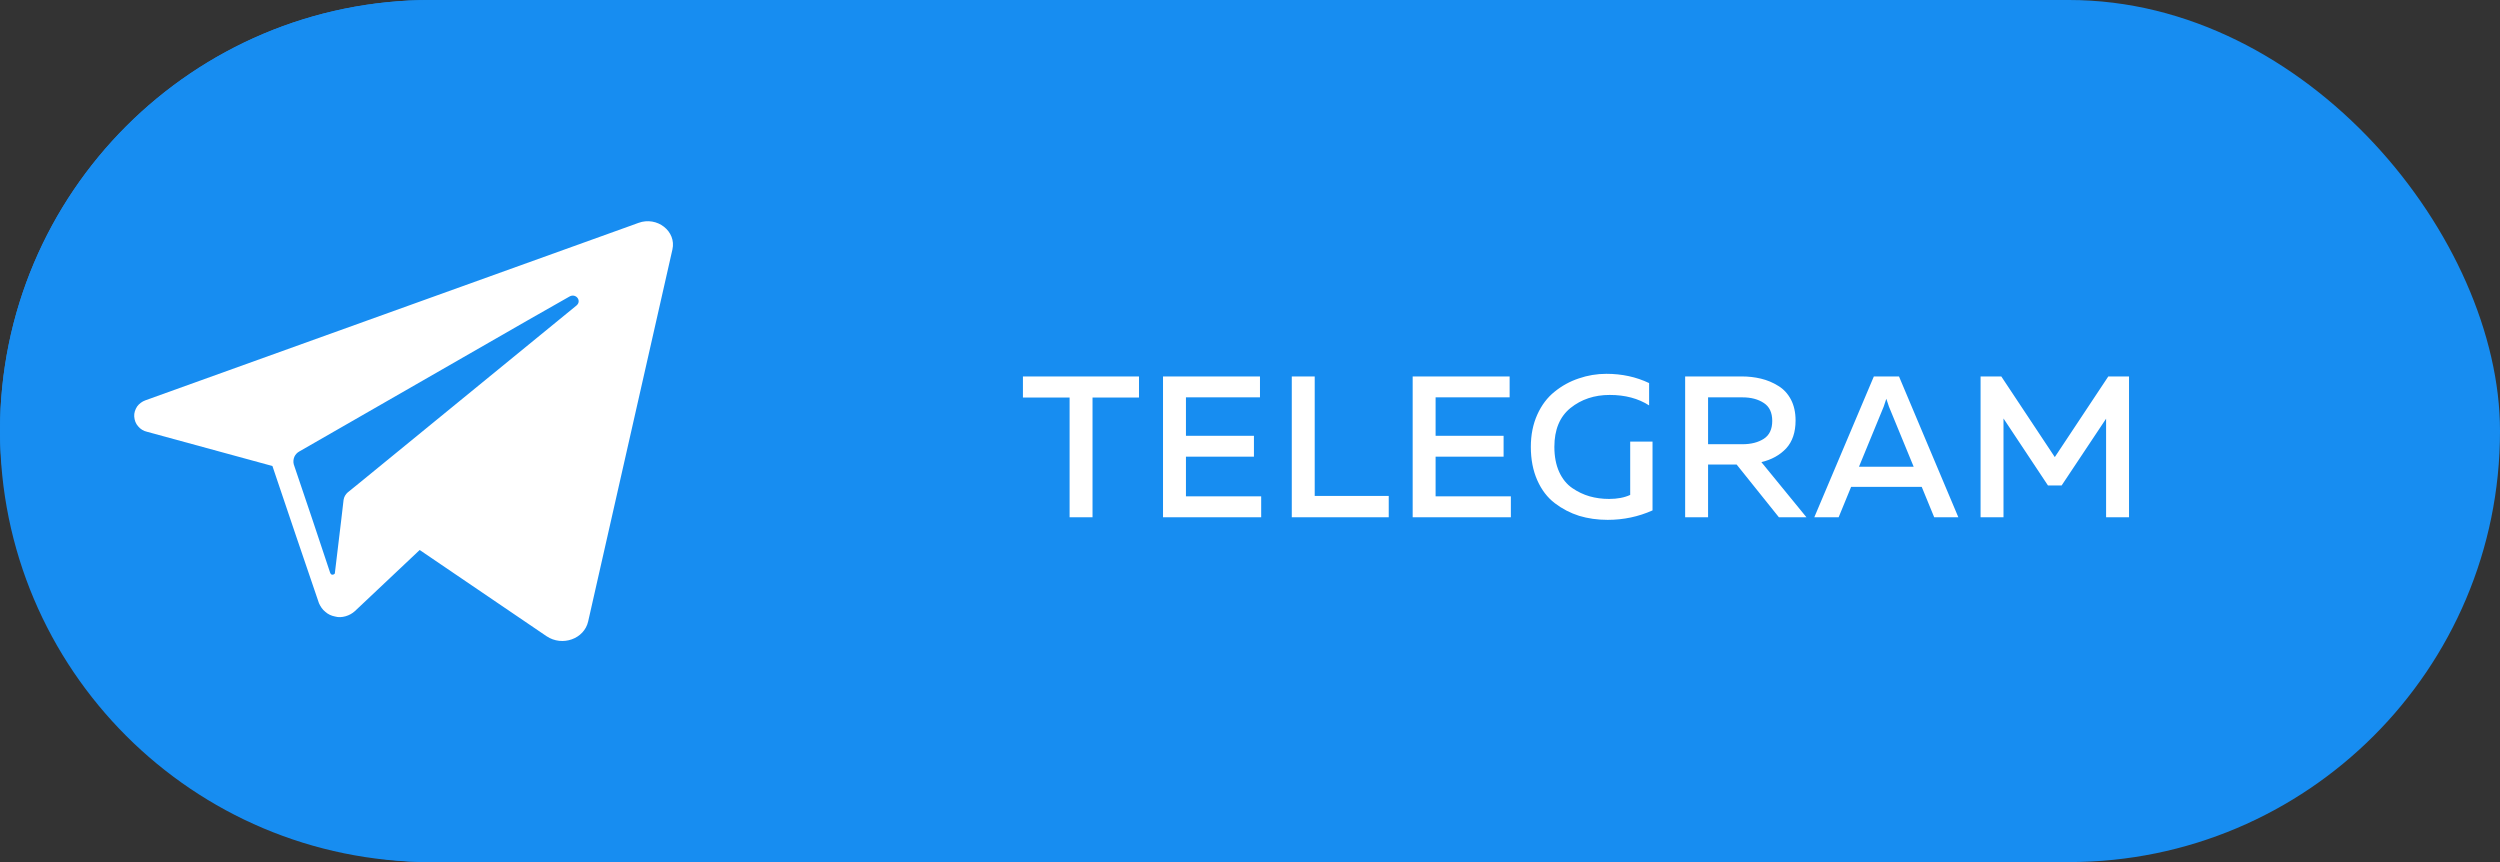 <svg width="87" height="30" viewBox="0 0 87 30" fill="none" xmlns="http://www.w3.org/2000/svg">
<rect x="0" y="0" width="87" height="30" fill="#333333" stroke="none"/>
<rect width="87" height="30" rx="15" fill="#178DF1"/>
<path fill-rule="evenodd" clip-rule="evenodd" d="M30 15C30 23.289 23.289 30 15 30C6.711 30 0 23.289 0 15C0 6.711 6.711 0 15 0C23.289 0 30 6.711 30 15Z" fill="#178DF1"/>
<path fill-rule="evenodd" clip-rule="evenodd" d="M10.414 15.712L18.325 11.169L19.817 10.32C20.04 10.192 20.254 10.466 20.065 10.629L12.462 16.843L12.102 17.134C12.025 17.203 11.974 17.289 11.957 17.392L11.88 18.052L11.657 19.912C11.657 19.929 11.657 19.954 11.64 19.972C11.622 19.989 11.605 19.997 11.58 19.997C11.554 20.006 11.537 19.997 11.52 19.98C11.502 19.963 11.494 19.946 11.485 19.92L10.868 18.069L10.225 16.166C10.2 16.08 10.208 15.986 10.242 15.9C10.277 15.823 10.337 15.754 10.414 15.712ZM22.217 7.757L21.908 7.869L5.065 13.929C4.945 13.972 4.842 14.049 4.774 14.143C4.705 14.246 4.662 14.374 4.671 14.494C4.68 14.623 4.722 14.743 4.808 14.837C4.885 14.932 4.997 15 5.117 15.026L9.48 16.217L10.285 18.6L11.1 20.992C11.151 21.103 11.22 21.214 11.322 21.292C11.417 21.377 11.528 21.429 11.657 21.454C11.777 21.489 11.905 21.48 12.025 21.446C12.145 21.412 12.257 21.352 12.351 21.266L14.605 19.14L19.02 22.14C19.568 22.509 20.331 22.234 20.468 21.626L23.4 8.683C23.545 8.049 22.868 7.517 22.217 7.757Z" fill="white"/>
<path d="M35.598 13.1H39.637V13.835H38.02V18H37.222V13.835H35.598V13.1ZM40.473 13.1H43.847V13.828H41.271V15.165H43.637V15.893H41.271V17.272H43.889V18H40.473V13.1ZM44.954 13.1H45.752V17.258H48.328V18H44.954V13.1ZM49.161 13.1H52.535V13.828H49.959V15.165H52.325V15.893H49.959V17.272H52.578V18H49.161V13.1ZM53.273 15.55C53.273 15.135 53.348 14.761 53.497 14.43C53.646 14.099 53.847 13.833 54.099 13.632C54.351 13.427 54.631 13.273 54.939 13.17C55.247 13.063 55.569 13.009 55.905 13.009C56.442 13.009 56.936 13.116 57.389 13.331V14.108C57.011 13.865 56.554 13.744 56.017 13.744C55.485 13.744 55.03 13.896 54.652 14.199C54.279 14.502 54.092 14.953 54.092 15.55C54.092 15.886 54.148 16.178 54.26 16.425C54.372 16.668 54.524 16.854 54.715 16.985C54.906 17.116 55.107 17.211 55.317 17.272C55.532 17.333 55.758 17.363 55.996 17.363C56.285 17.363 56.53 17.316 56.731 17.223V15.368H57.508V17.762C57.018 17.981 56.498 18.091 55.947 18.091C55.592 18.091 55.261 18.044 54.953 17.951C54.645 17.853 54.363 17.706 54.106 17.51C53.849 17.314 53.646 17.048 53.497 16.712C53.348 16.376 53.273 15.989 53.273 15.55ZM59.441 18H58.643V13.1H60.603C60.845 13.1 61.072 13.126 61.282 13.177C61.496 13.228 61.697 13.312 61.884 13.429C62.07 13.541 62.217 13.7 62.325 13.905C62.432 14.11 62.486 14.353 62.486 14.633C62.486 15.044 62.376 15.368 62.157 15.606C61.937 15.839 61.65 15.998 61.296 16.082L62.864 18H61.905L60.435 16.166H59.441V18ZM59.441 13.828V15.459H60.638C60.936 15.459 61.184 15.396 61.38 15.27C61.576 15.144 61.674 14.936 61.674 14.647C61.674 14.358 61.576 14.15 61.38 14.024C61.184 13.893 60.936 13.828 60.638 13.828H59.441ZM63.985 18H63.138L65.21 13.1H66.085L68.15 18H67.31L66.876 16.943H64.419L63.985 18ZM65.553 14.15L64.692 16.243H66.596L65.735 14.15C65.698 14.047 65.667 13.956 65.644 13.877C65.621 13.956 65.59 14.047 65.553 14.15ZM73.369 13.1H74.09V18H73.292V14.57L71.745 16.894H71.269L69.722 14.563V18H68.924V13.1H69.645L71.507 15.907L73.369 13.1Z" fill="white"/>
</svg>
